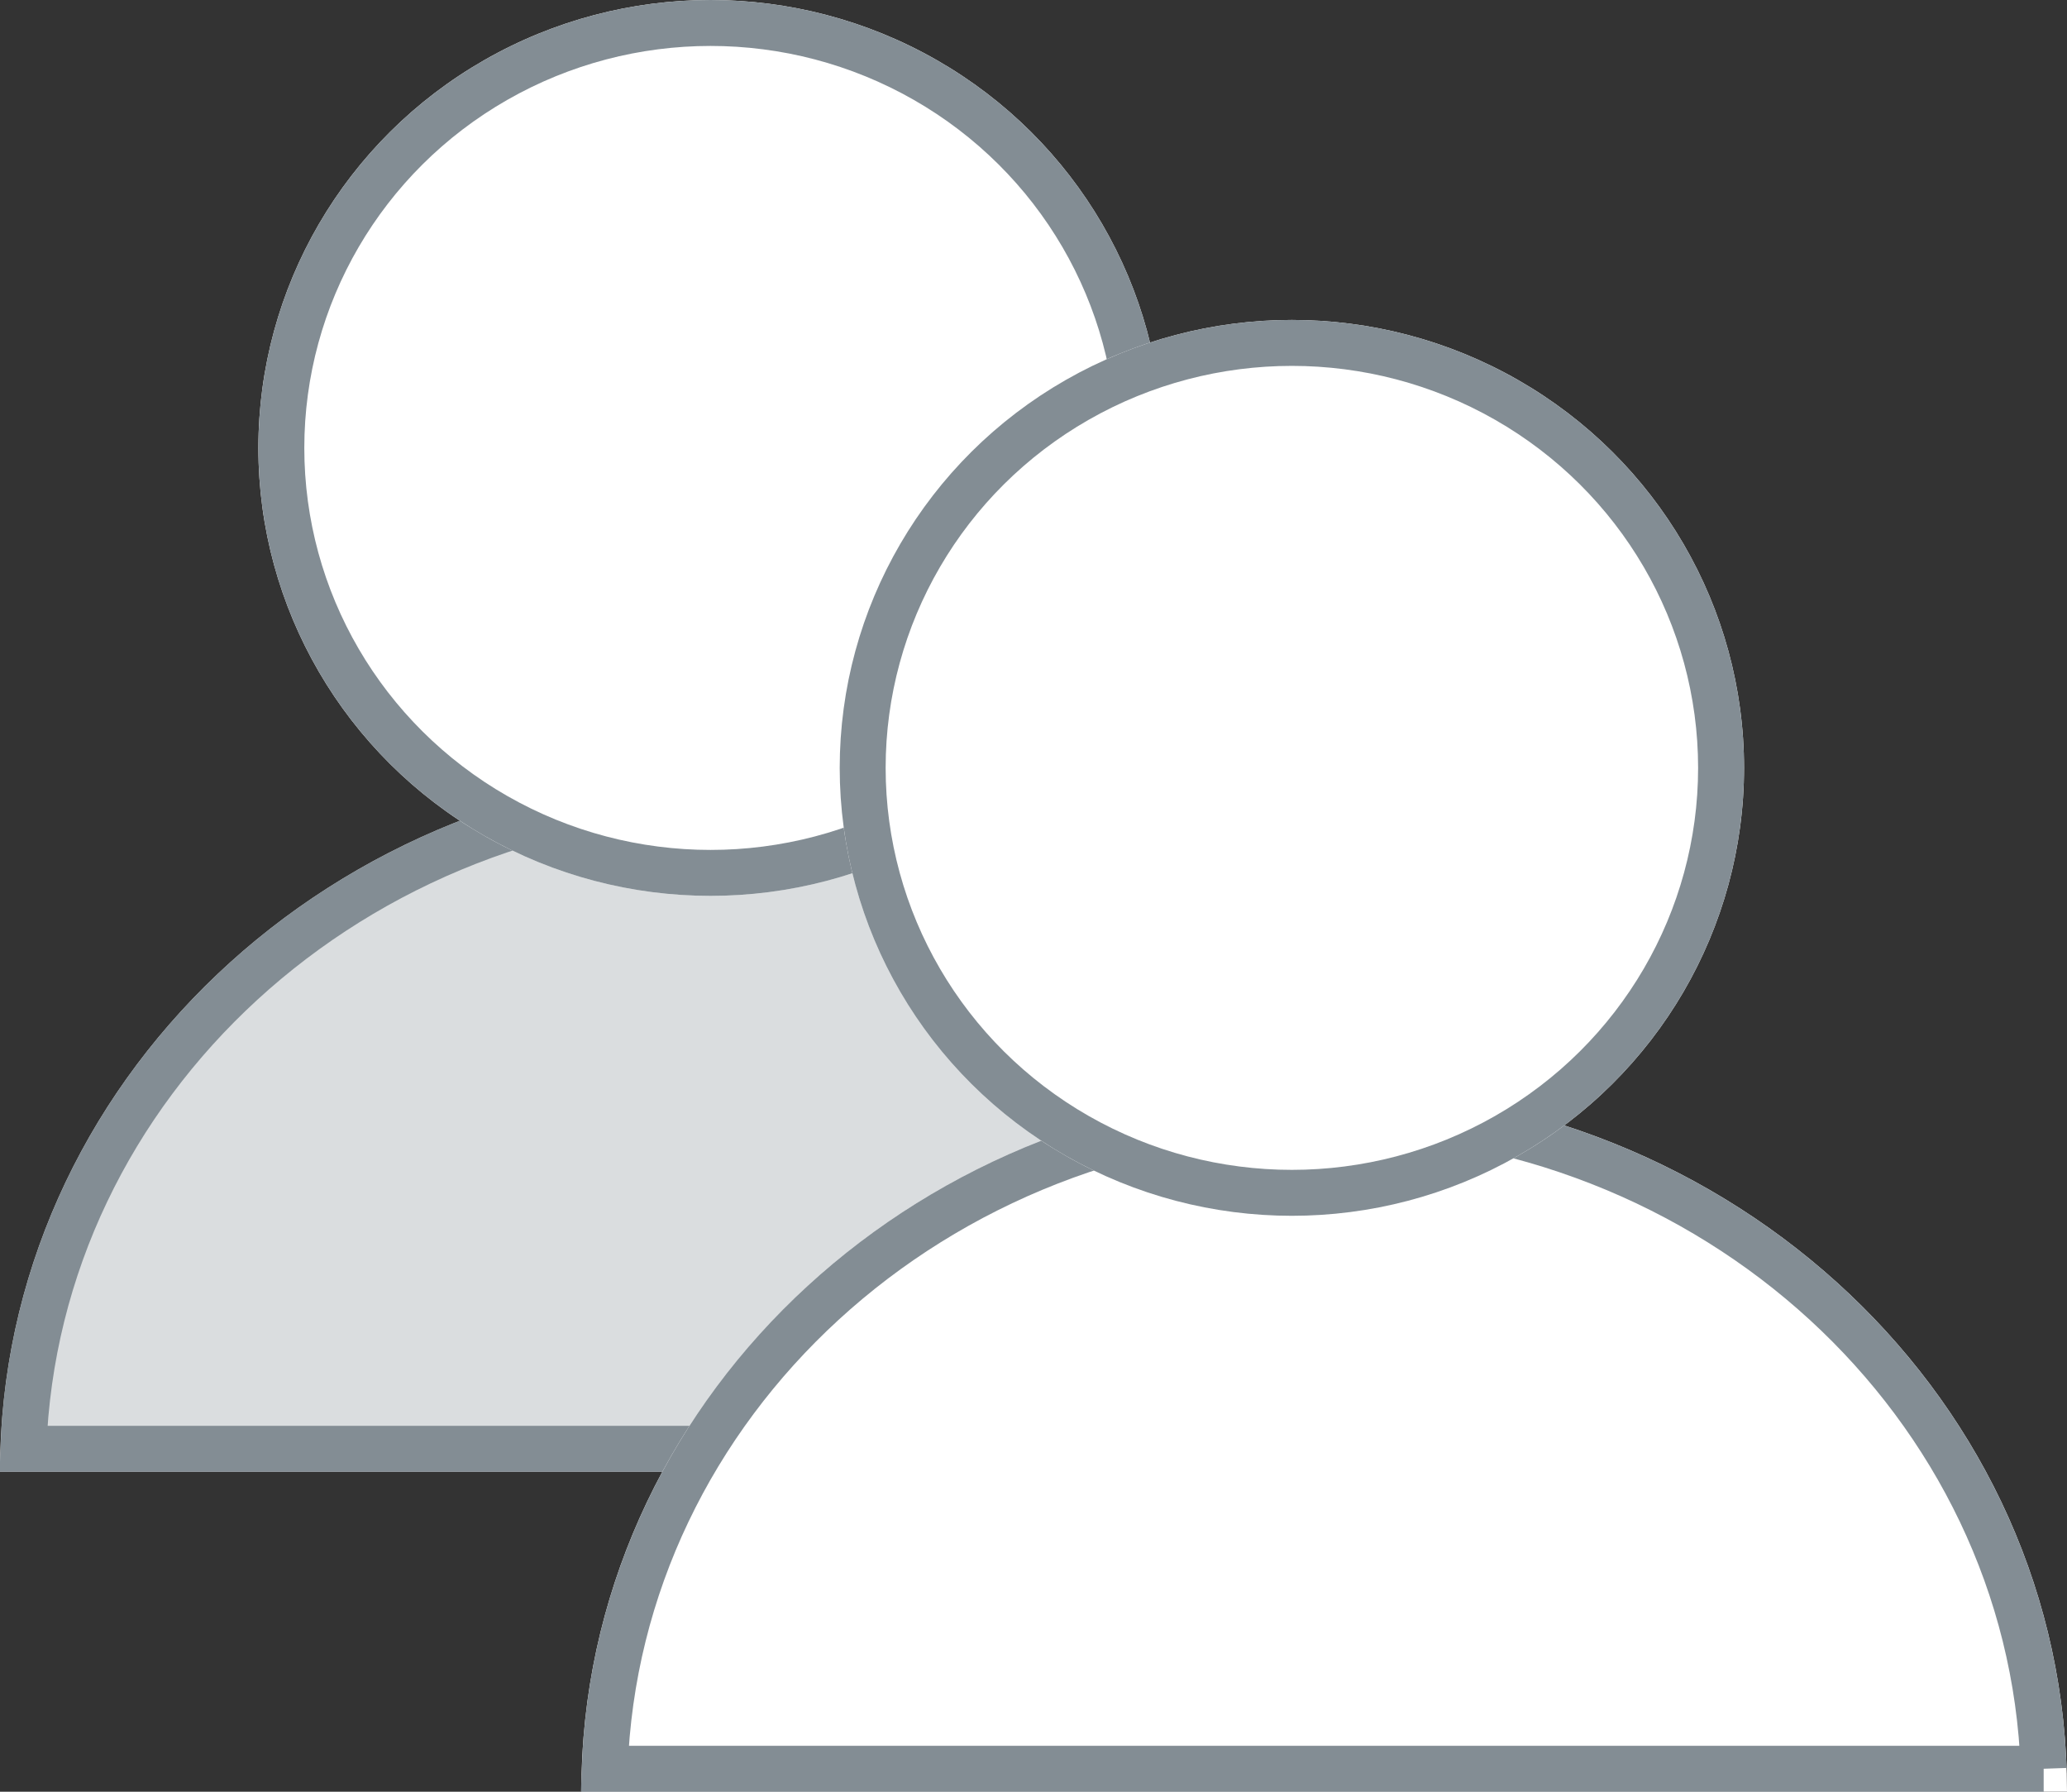 <?xml version="1.0" encoding="UTF-8"?>
<svg width="45px" height="39px" viewBox="0 0 45 39" version="1.1" xmlns="http://www.w3.org/2000/svg" xmlns:xlink="http://www.w3.org/1999/xlink">
    <rect x="0" y="0" width="45" height="39" fill="#333333" stroke="none"/>
    <!-- Generator: Sketch 47.1 (45422) - http://www.bohemiancoding.com/sketch -->
    <title>icon--teams--48</title>
    <desc>Created with Sketch.</desc>
    <defs>
        <path d="M32.344,32.036 C32.344,23.574 25.103,16.714 16.172,16.714 C7.24,16.714 0,23.574 0,32.036 C0,32.036 32.344,32.036 32.344,32.036 Z" id="path-1"></path>
        <ellipse id="path-2" cx="15.469" cy="9.75" rx="9.844" ry="9.75"></ellipse>
        <path d="M45,39 C45,30.538 37.76,23.679 28.828,23.679 C19.897,23.679 12.656,30.538 12.656,39 C12.656,39 45,39 45,39 Z" id="path-3"></path>
        <ellipse id="path-4" cx="28.125" cy="16.714" rx="9.844" ry="9.75"></ellipse>
    </defs>
    <g id="Admin-home" stroke="none" stroke-width="1" fill="none" fill-rule="evenodd">
        <g id="icon--teams--48" transform="translate(-6, -9)">
            <g transform="translate(6, 9)" id="Oval-10">
                <g>
                    <use fill="#DADDDF" fill-rule="evenodd" xlink:href="#path-1"></use>
                    <path stroke="#838D94" stroke-width="1" d="M31.835,31.536 C31.556,23.587 24.656,17.214 16.172,17.214 C7.688,17.214 0.788,23.587 0.509,31.536 C1.161,31.536 1.791,31.536 5.054,31.536 L27.29,31.536 C30.553,31.536 31.182,31.536 31.835,31.536 L31.835,31.536 Z"></path>
                </g>
                <g>
                    <use fill="#FFFFFF" fill-rule="evenodd" xlink:href="#path-2"></use>
                    <ellipse stroke="#838D94" stroke-width="1" cx="15.469" cy="9.75" rx="9.344" ry="9.25"></ellipse>
                </g>
                <g>
                    <use fill="#FFFFFF" fill-rule="evenodd" xlink:href="#path-3"></use>
                    <path stroke="#838D94" stroke-width="1" d="M44.491,38.5 C44.212,30.552 37.312,24.179 28.828,24.179 C20.344,24.179 13.444,30.552 13.165,38.5 C13.818,38.5 14.447,38.5 17.71,38.5 L39.946,38.5 C43.209,38.5 43.839,38.5 44.492,38.5 L44.491,38.5 Z"></path>
                </g>
                <g>
                    <use fill="#FFFFFF" fill-rule="evenodd" xlink:href="#path-4"></use>
                    <ellipse stroke="#838D94" stroke-width="1" cx="28.125" cy="16.714" rx="9.344" ry="9.25"></ellipse>
                </g>
            </g>
        </g>
    </g>
</svg>
